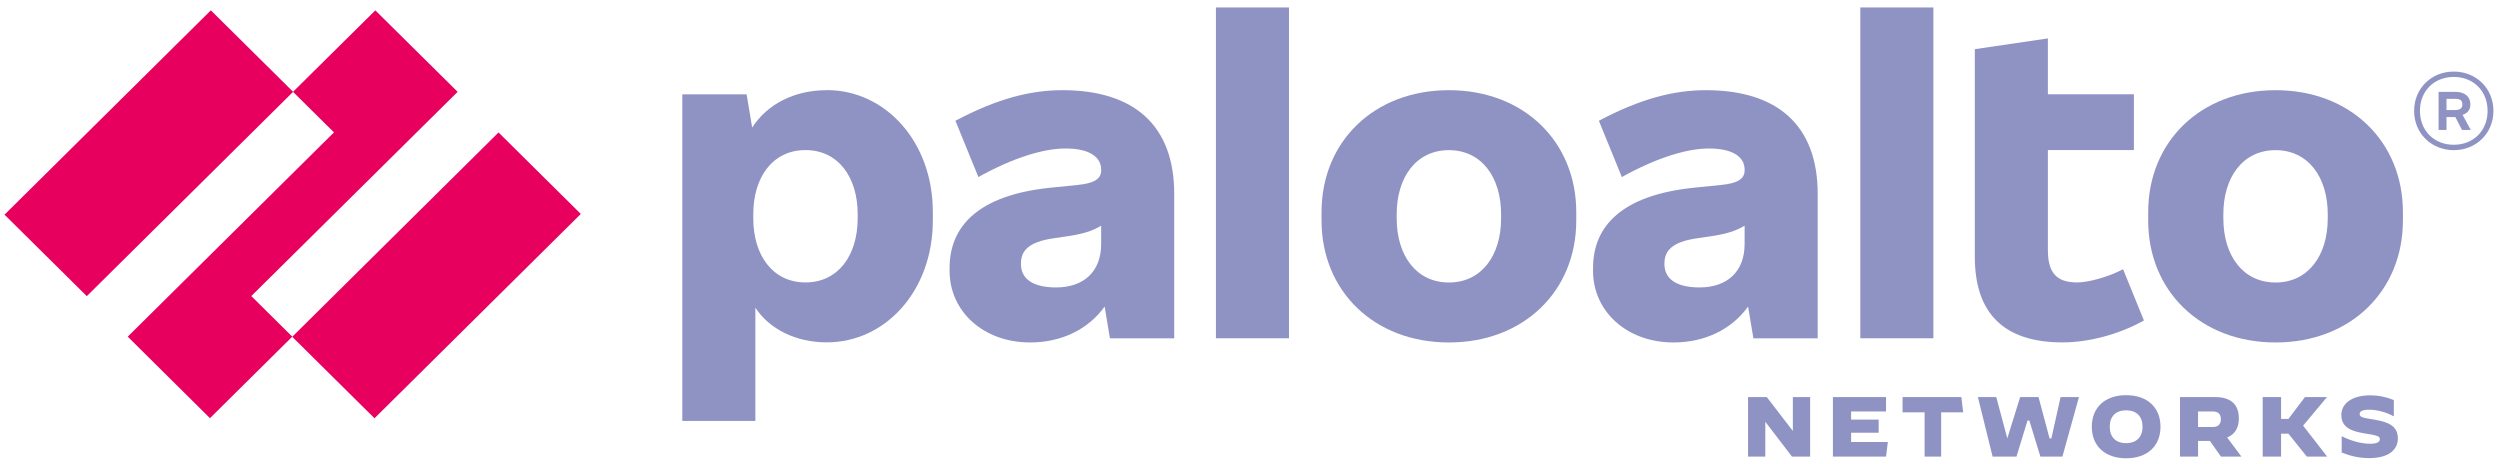 <svg width="183" height="34" viewBox="0 0 183 34" fill="none" xmlns="http://www.w3.org/2000/svg">
<g clip-path="url(#clip0_113_91)">
<path d="M77.762 6.601C75.408 6.601 72.963 7.236 69.937 8.841L71.618 12.959C74.246 11.505 76.417 10.87 78.007 10.87C79.81 10.87 80.605 11.536 80.605 12.414V12.474C80.605 13.08 80.116 13.413 78.924 13.534L76.846 13.746C71.649 14.291 69.509 16.531 69.509 19.619V19.83C69.509 22.767 71.954 25.068 75.408 25.068C77.683 25.068 79.658 24.117 80.859 22.439L81.247 24.765H85.954V14.2C85.954 9.205 83.05 6.601 77.762 6.601ZM77.303 21.04C75.562 21.04 74.736 20.374 74.736 19.344V19.284C74.736 18.376 75.255 17.71 77.15 17.438L77.976 17.317C79.182 17.15 79.923 16.931 80.605 16.522V17.862C80.605 19.89 79.321 21.04 77.303 21.04Z" fill="#8F93C4"/>
<path d="M18.395 21.672L33.499 6.722L27.474 0.759L21.448 6.722L24.447 9.69L9.35 24.643L15.369 30.61L21.394 24.643L18.395 21.672Z" fill="#E7005E"/>
<path d="M15.434 0.757L0.331 15.714L6.353 21.678L21.456 6.721L15.434 0.757Z" fill="#E7005E"/>
<path d="M36.493 9.696L21.391 24.653L27.413 30.617L42.515 15.66L36.493 9.696Z" fill="#E7005E"/>
<path d="M94.355 0.547H89.006V24.763H94.355V0.547Z" fill="#8F93C4"/>
<path d="M60.52 6.601C58.088 6.601 56.135 7.666 55.06 9.335L54.651 6.903H49.944V30.813H55.293V22.524C56.311 24.078 58.237 25.061 60.52 25.061C64.799 25.061 68.284 21.308 68.284 16.13V15.524C68.284 10.35 64.799 6.595 60.52 6.595M62.782 15.981C62.782 18.705 61.345 20.674 58.961 20.674C56.576 20.674 55.14 18.706 55.14 15.981V15.678C55.14 12.953 56.576 10.986 58.961 10.986C61.345 10.986 62.782 12.953 62.782 15.678V15.981Z" fill="#8F93C4"/>
<path d="M166.57 6.601C161.099 6.601 157.247 10.354 157.247 15.532V16.138C157.247 21.314 161.099 25.069 166.57 25.069C172.042 25.069 175.894 21.316 175.894 16.138V15.532C175.894 10.356 172.042 6.601 166.57 6.601ZM170.391 15.986C170.391 18.71 168.955 20.679 166.57 20.679C164.186 20.679 162.749 18.712 162.749 15.986V15.684C162.749 12.959 164.186 10.991 166.57 10.991C168.955 10.991 170.391 12.959 170.391 15.684V15.986Z" fill="#8F93C4"/>
<path d="M180.827 7.692V7.601C180.827 7.087 180.43 6.723 179.727 6.723H178.504V9.509H179.085V8.57H179.731L180.216 9.509H180.858L180.261 8.407C180.624 8.296 180.827 8.027 180.827 7.692ZM179.084 7.238H179.725C180.093 7.238 180.244 7.359 180.244 7.632V7.662C180.244 7.905 180.091 8.055 179.725 8.055H179.084V7.238Z" fill="#8F93C4"/>
<path d="M179.616 5.239C177.966 5.239 176.713 6.481 176.713 8.115C176.713 9.75 177.966 10.991 179.616 10.991C181.267 10.991 182.52 9.75 182.52 8.115C182.52 6.481 181.267 5.239 179.616 5.239ZM179.616 10.597C178.18 10.597 177.14 9.567 177.14 8.114C177.14 6.661 178.18 5.631 179.616 5.631C181.053 5.631 182.092 6.661 182.092 8.114C182.092 9.567 181.053 10.597 179.616 10.597Z" fill="#8F93C4"/>
<path d="M141.523 0.547H136.174V24.763H141.523V0.547Z" fill="#8F93C4"/>
<path d="M152.045 20.674C150.486 20.674 149.905 19.917 149.905 18.283V10.986H156.202V6.899H149.905V2.811L144.556 3.599V18.797C144.556 22.945 146.696 25.064 150.975 25.064C152.87 25.064 155.102 24.488 156.936 23.459L155.408 19.705C154.336 20.281 152.839 20.675 152.045 20.675" fill="#8F93C4"/>
<path d="M124.863 6.601C122.509 6.601 120.064 7.236 117.038 8.841L118.719 12.959C121.347 11.505 123.518 10.87 125.107 10.87C126.911 10.87 127.706 11.536 127.706 12.414V12.474C127.706 13.08 127.216 13.413 126.025 13.534L123.947 13.746C118.75 14.291 116.61 16.531 116.61 19.619V19.83C116.61 22.767 119.055 25.068 122.509 25.068C124.782 25.068 126.759 24.117 127.96 22.439L128.348 24.765H133.055V14.2C133.055 9.205 130.151 6.601 124.863 6.601ZM124.404 21.04C122.661 21.04 121.837 20.374 121.837 19.344V19.284C121.837 18.376 122.356 17.71 124.251 17.438L125.077 17.317C126.283 17.15 127.024 16.931 127.705 16.522V17.862C127.705 19.89 126.422 21.04 124.404 21.04Z" fill="#8F93C4"/>
<path d="M106.06 6.601C100.589 6.601 96.737 10.354 96.737 15.532V16.138C96.737 21.314 100.589 25.069 106.06 25.069C111.531 25.069 115.383 21.316 115.383 16.138V15.532C115.382 10.356 111.531 6.601 106.06 6.601ZM109.88 15.986C109.88 18.71 108.443 20.679 106.059 20.679C103.674 20.679 102.238 18.712 102.238 15.986V15.684C102.238 12.959 103.674 10.991 106.059 10.991C108.443 10.991 109.88 12.959 109.88 15.684V15.986Z" fill="#8F93C4"/>
<path d="M131.171 33.421L129.234 30.89H129.22V33.421H127.956V29.065H129.328L131.224 31.53H131.238V29.065H132.502V33.421H131.171Z" fill="#8F93C4"/>
<path d="M135.501 31.676V32.355H138.191L138.057 33.421H134.17V29.065H138.057V30.118H135.501V30.717H137.519V31.676H135.501Z" fill="#8F93C4"/>
<path d="M140.881 33.421V30.184H139.267V29.065H143.571L143.706 30.184H142.092V33.421H140.881Z" fill="#8F93C4"/>
<path d="M150.162 32.089L150.834 29.065H152.179L150.969 33.421H149.355L148.548 30.784H148.413L147.606 33.421H145.858L144.782 29.065H146.127L146.934 32.089L147.875 29.065H149.22L150.027 32.089H150.162Z" fill="#8F93C4"/>
<path d="M153.12 31.236C153.12 29.817 154.094 28.927 155.634 28.927C157.174 28.927 158.149 29.817 158.149 31.236C158.149 32.656 157.176 33.546 155.634 33.546C154.094 33.546 153.12 32.655 153.12 31.236ZM156.835 31.236C156.835 30.484 156.395 30.035 155.634 30.035C154.873 30.035 154.433 30.484 154.433 31.236C154.433 31.99 154.873 32.438 155.628 32.438C156.389 32.438 156.835 31.989 156.835 31.236Z" fill="#8F93C4"/>
<path d="M159.576 29.065H162.141C163.31 29.065 163.883 29.613 163.883 30.628C163.883 31.325 163.594 31.799 163.028 32.023L164.071 33.424H162.576L161.765 32.278H160.897V33.424H159.576V29.065ZM161.97 31.257C162.41 31.257 162.568 31.014 162.568 30.684C162.568 30.354 162.41 30.118 161.97 30.118H160.896V31.257H161.97Z" fill="#8F93C4"/>
<path d="M168.588 31.157L170.336 33.408V33.421H168.857L167.512 31.743H166.974V33.421H165.629V29.065H166.974V30.664H167.512L168.722 29.065H170.336L168.588 31.157Z" fill="#8F93C4"/>
<path d="M171.412 33.128V31.933H171.419C172.154 32.301 172.871 32.481 173.493 32.481C173.965 32.481 174.203 32.369 174.203 32.15C174.203 31.932 174.045 31.876 173.103 31.727C172.072 31.566 171.387 31.259 171.387 30.381C171.387 29.566 172.11 28.938 173.524 28.938C174.09 28.938 174.68 29.056 175.228 29.287V30.469L175.221 30.476C174.699 30.178 173.996 29.99 173.43 29.99C172.926 29.99 172.726 30.108 172.726 30.307C172.726 30.563 173.034 30.587 173.807 30.718C174.838 30.893 175.524 31.179 175.524 32.101C175.524 32.816 174.983 33.533 173.431 33.533C172.664 33.533 172.054 33.377 171.412 33.128Z" fill="#8F93C4"/>
</g>
<defs>
<clipPath id="clip0_113_91">
<rect width="183" height="33" fill="white" transform="translate(0 0.547)"/>
</clipPath>
</defs>
</svg>
